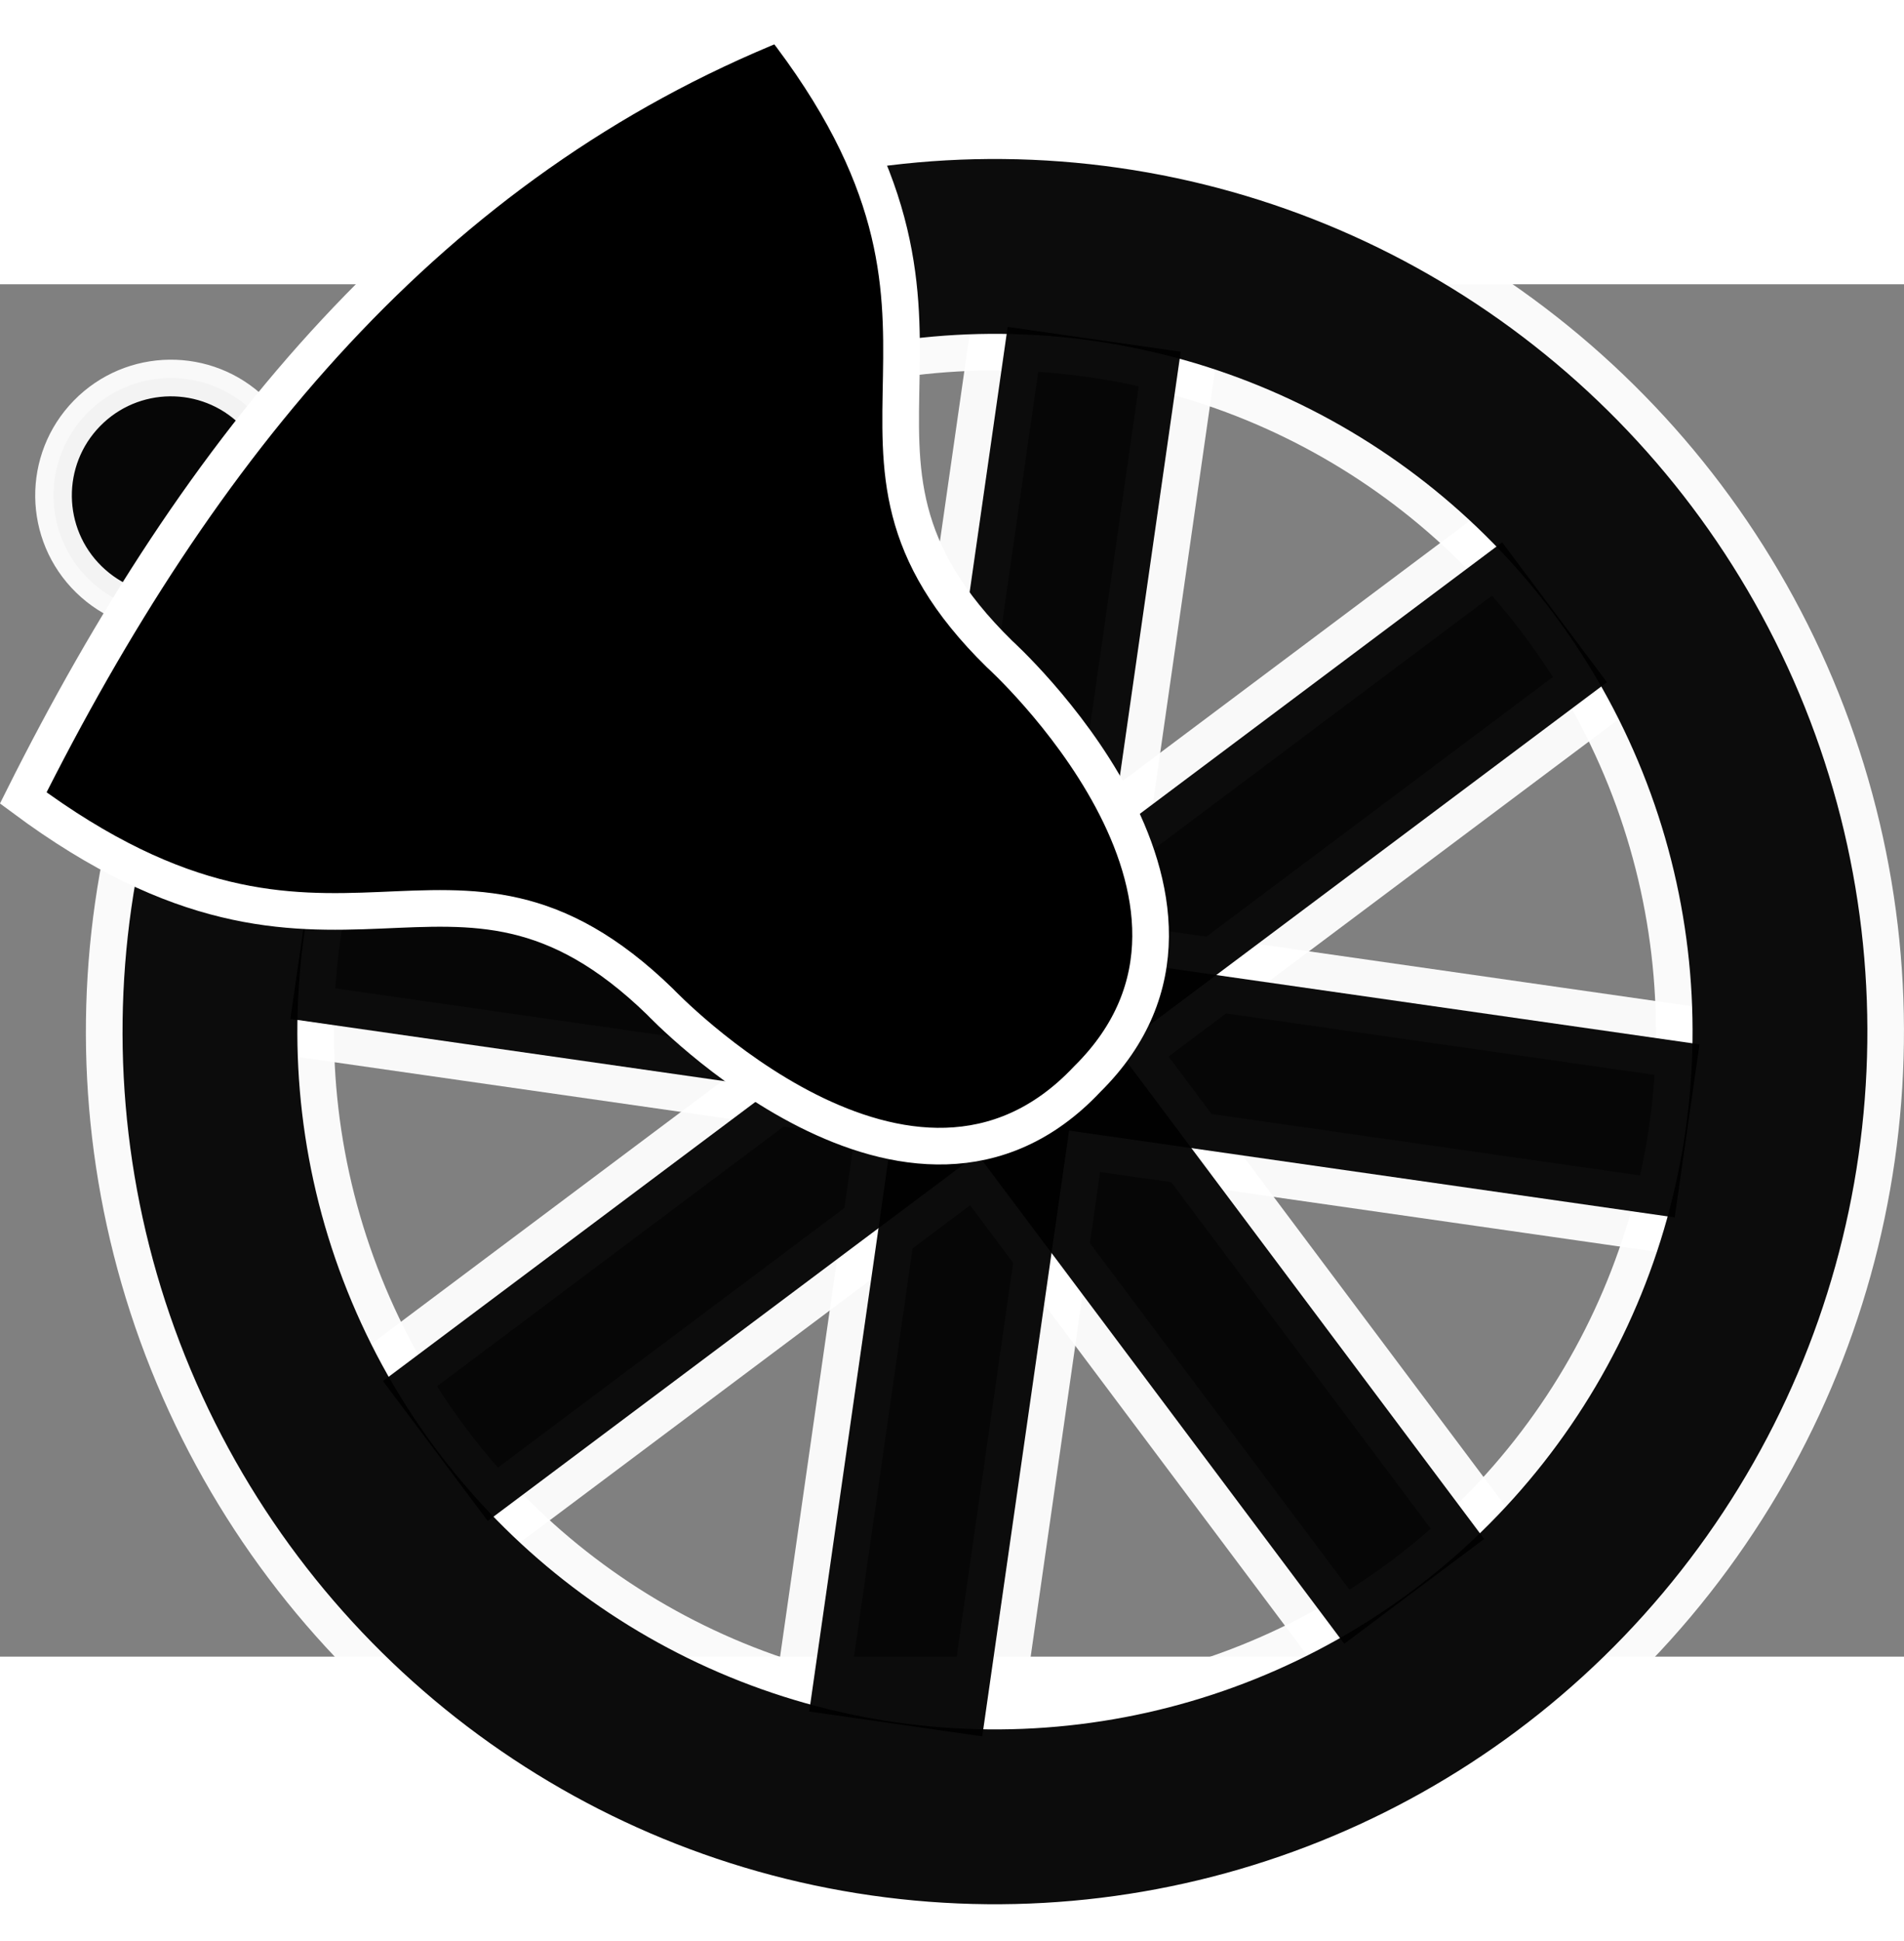 <?xml version="1.0" encoding="UTF-8" standalone="no"?>
<svg
   xmlns:osb="http://www.openswatchbook.org/uri/2009/osb"
   xmlns:dc="http://purl.org/dc/elements/1.1/"
   xmlns:cc="http://creativecommons.org/ns#"
   xmlns:rdf="http://www.w3.org/1999/02/22-rdf-syntax-ns#"
   xmlns:svg="http://www.w3.org/2000/svg"
   xmlns="http://www.w3.org/2000/svg"
   xmlns:sodipodi="http://sodipodi.sourceforge.net/DTD/sodipodi-0.dtd"
   xmlns:inkscape="http://www.inkscape.org/namespaces/inkscape"
   width="207.942mm"
   height="211.925mm"
   viewBox="0 0 54.461 39.245"
   version="1.1"
   id="svg8"
   inkscape:version="1.0.1 (3bc2e813f5, 2020-09-07)"
   sodipodi:docname="icon.svg"
   inkscape:export-filename="C:\Users\annao\Desktop\ringingroom simulator\icon.png"
   inkscape:export-xdpi="7.4121361"
   inkscape:export-ydpi="7.4121361">
  <rect x="0" y="0" width="54.461" height="39.245" fill="#808080" stroke="none"/>
  <defs
     id="defs2">
    <linearGradient
       id="linearGradient2882"
       osb:paint="solid">
      <stop
         style="stop-color:#000000;stop-opacity:1;"
         offset="0"
         id="stop2880" />
    </linearGradient>
    <linearGradient
       id="linearGradient2777"
       osb:paint="solid">
      <stop
         style="stop-color:#ffffff;stop-opacity:1;"
         offset="0"
         id="stop2775" />
    </linearGradient>
  </defs>
  <sodipodi:namedview
     id="base"
     pagecolor="#ffffff"
     bordercolor="#666666"
     borderopacity="1.0"
     inkscape:pageopacity="0.0"
     inkscape:pageshadow="2"
     inkscape:zoom="0.49497475"
     inkscape:cx="490.96777"
     inkscape:cy="616.6468"
     inkscape:document-units="mm"
     inkscape:current-layer="layer1"
     inkscape:document-rotation="0"
     showgrid="false"
     inkscape:window-width="1267"
     inkscape:window-height="860"
     inkscape:window-x="1626"
     inkscape:window-y="26"
     inkscape:window-maximized="0" />
  <g
     inkscape:label="Layer 1"
     inkscape:groupmode="layer"
     id="layer1"
     transform="translate(6.8492361e-7,3.263)">
    <rect
       style="opacity:0.95;fill:none;fill-opacity:1;stroke:#ffffff;stroke-width:2.095;stroke-linecap:round;stroke-linejoin:round;stroke-miterlimit:4;stroke-dasharray:none;stroke-opacity:1"
       id="rect2789-6"
       width="5"
       height="40"
       x="11.387"
       y="-50.741"
       transform="rotate(98.158)" />
    <rect
       style="opacity:0.95;fill:none;fill-opacity:1;stroke:#ffffff;stroke-width:2.095;stroke-linecap:round;stroke-linejoin:round;stroke-miterlimit:4;stroke-dasharray:none;stroke-opacity:1"
       id="rect2789-9-1"
       width="5"
       height="40"
       x="-14.417"
       y="-51.557"
       transform="rotate(143.158)" />
    <rect
       style="opacity:0.95;fill:none;fill-opacity:1;stroke:#ffffff;stroke-width:2.095;stroke-linecap:round;stroke-linejoin:round;stroke-miterlimit:4;stroke-dasharray:none;stroke-opacity:1"
       id="rect2789-9-6-7"
       width="5"
       height="40"
       x="-34.057"
       y="-8.083"
       transform="rotate(-126.842)" />
    <rect
       style="opacity:0.95;fill:none;fill-opacity:1;stroke:#ffffff;stroke-width:2.095;stroke-linecap:round;stroke-linejoin:round;stroke-miterlimit:4;stroke-dasharray:none;stroke-opacity:1"
       id="rect2789-9-6-8-4"
       width="5"
       height="40"
       x="-33.241"
       y="-33.887"
       transform="rotate(-171.842)" />
    <circle
       style="opacity:0.958;fill:none;fill-opacity:1;stroke:#ffffff;stroke-width:7.095;stroke-miterlimit:4;stroke-dasharray:none;stroke-opacity:1"
       id="path833-9"
       cx="13.887"
       cy="-30.74"
       r="22.454"
       transform="rotate(98.158)" />
    <circle
       style="opacity:0.95;fill:none;stroke:#000000;stroke-width:5;stroke-linecap:round;stroke-linejoin:round;stroke-miterlimit:4;stroke-dasharray:none;stroke-opacity:1"
       id="path833"
       cx="13.887"
       cy="-30.741"
       r="22.454"
       transform="rotate(98.158)" />
    <rect
       style="opacity:0.95;fill:#000000;fill-opacity:1;stroke:none;stroke-width:2.095;stroke-linecap:round;stroke-linejoin:round;stroke-miterlimit:4;stroke-dasharray:none;stroke-opacity:1"
       id="rect2789"
       width="5"
       height="40"
       x="11.387"
       y="-50.741"
       transform="rotate(98.158)" />
    <rect
       style="opacity:0.95;fill:#000000;fill-opacity:1;stroke:none;stroke-width:2.095;stroke-linecap:round;stroke-linejoin:round;stroke-miterlimit:4;stroke-dasharray:none;stroke-opacity:1"
       id="rect2789-9"
       width="5"
       height="40"
       x="-14.417"
       y="-51.557"
       transform="rotate(143.158)" />
    <rect
       style="opacity:0.95;fill:#000000;fill-opacity:1;stroke:none;stroke-width:2.095;stroke-linecap:round;stroke-linejoin:round;stroke-miterlimit:4;stroke-dasharray:none;stroke-opacity:1"
       id="rect2789-9-6"
       width="5"
       height="40"
       x="-34.057"
       y="-8.083"
       transform="rotate(-126.842)" />
    <rect
       style="opacity:0.95;fill:#000000;fill-opacity:1;stroke:none;stroke-width:2.095;stroke-linecap:round;stroke-linejoin:round;stroke-miterlimit:4;stroke-dasharray:none;stroke-opacity:1"
       id="rect2789-9-6-8"
       width="5"
       height="40"
       x="-33.241"
       y="-33.887"
       transform="rotate(-171.842)" />
    <ellipse
       style="opacity:0.95;fill:#000000;fill-opacity:1;stroke:#ffffff;stroke-width:1.048;stroke-linecap:round;stroke-linejoin:round;stroke-miterlimit:4;stroke-dasharray:none;stroke-opacity:1"
       id="path2883"
       cy="-5.437"
       cx="-1.429"
       rx="3.358"
       ry="3.358"
       transform="rotate(134.307)" />
    <path
       id="path2843-7"
       style="fill:#000000;fill-opacity:1;stroke:#ffffff;stroke-width:1.048;stroke-linecap:butt;stroke-linejoin:miter;stroke-miterlimit:4;stroke-dasharray:none;stroke-opacity:1"
       d="m 0.665,11.426 c 8.983,6.674 12.167,-0.049 18.215,5.828 0,0 7.179,7.568 12.217,2.215 C 36.327,14.302 28.587,7.308 28.587,7.308 22.566,1.404 29.21,-1.941 22.321,-10.76 12.266,-6.725 5.674,1.413 0.665,11.426 Z"
       sodipodi:nodetypes="cccccc" />
  </g>
</svg>
